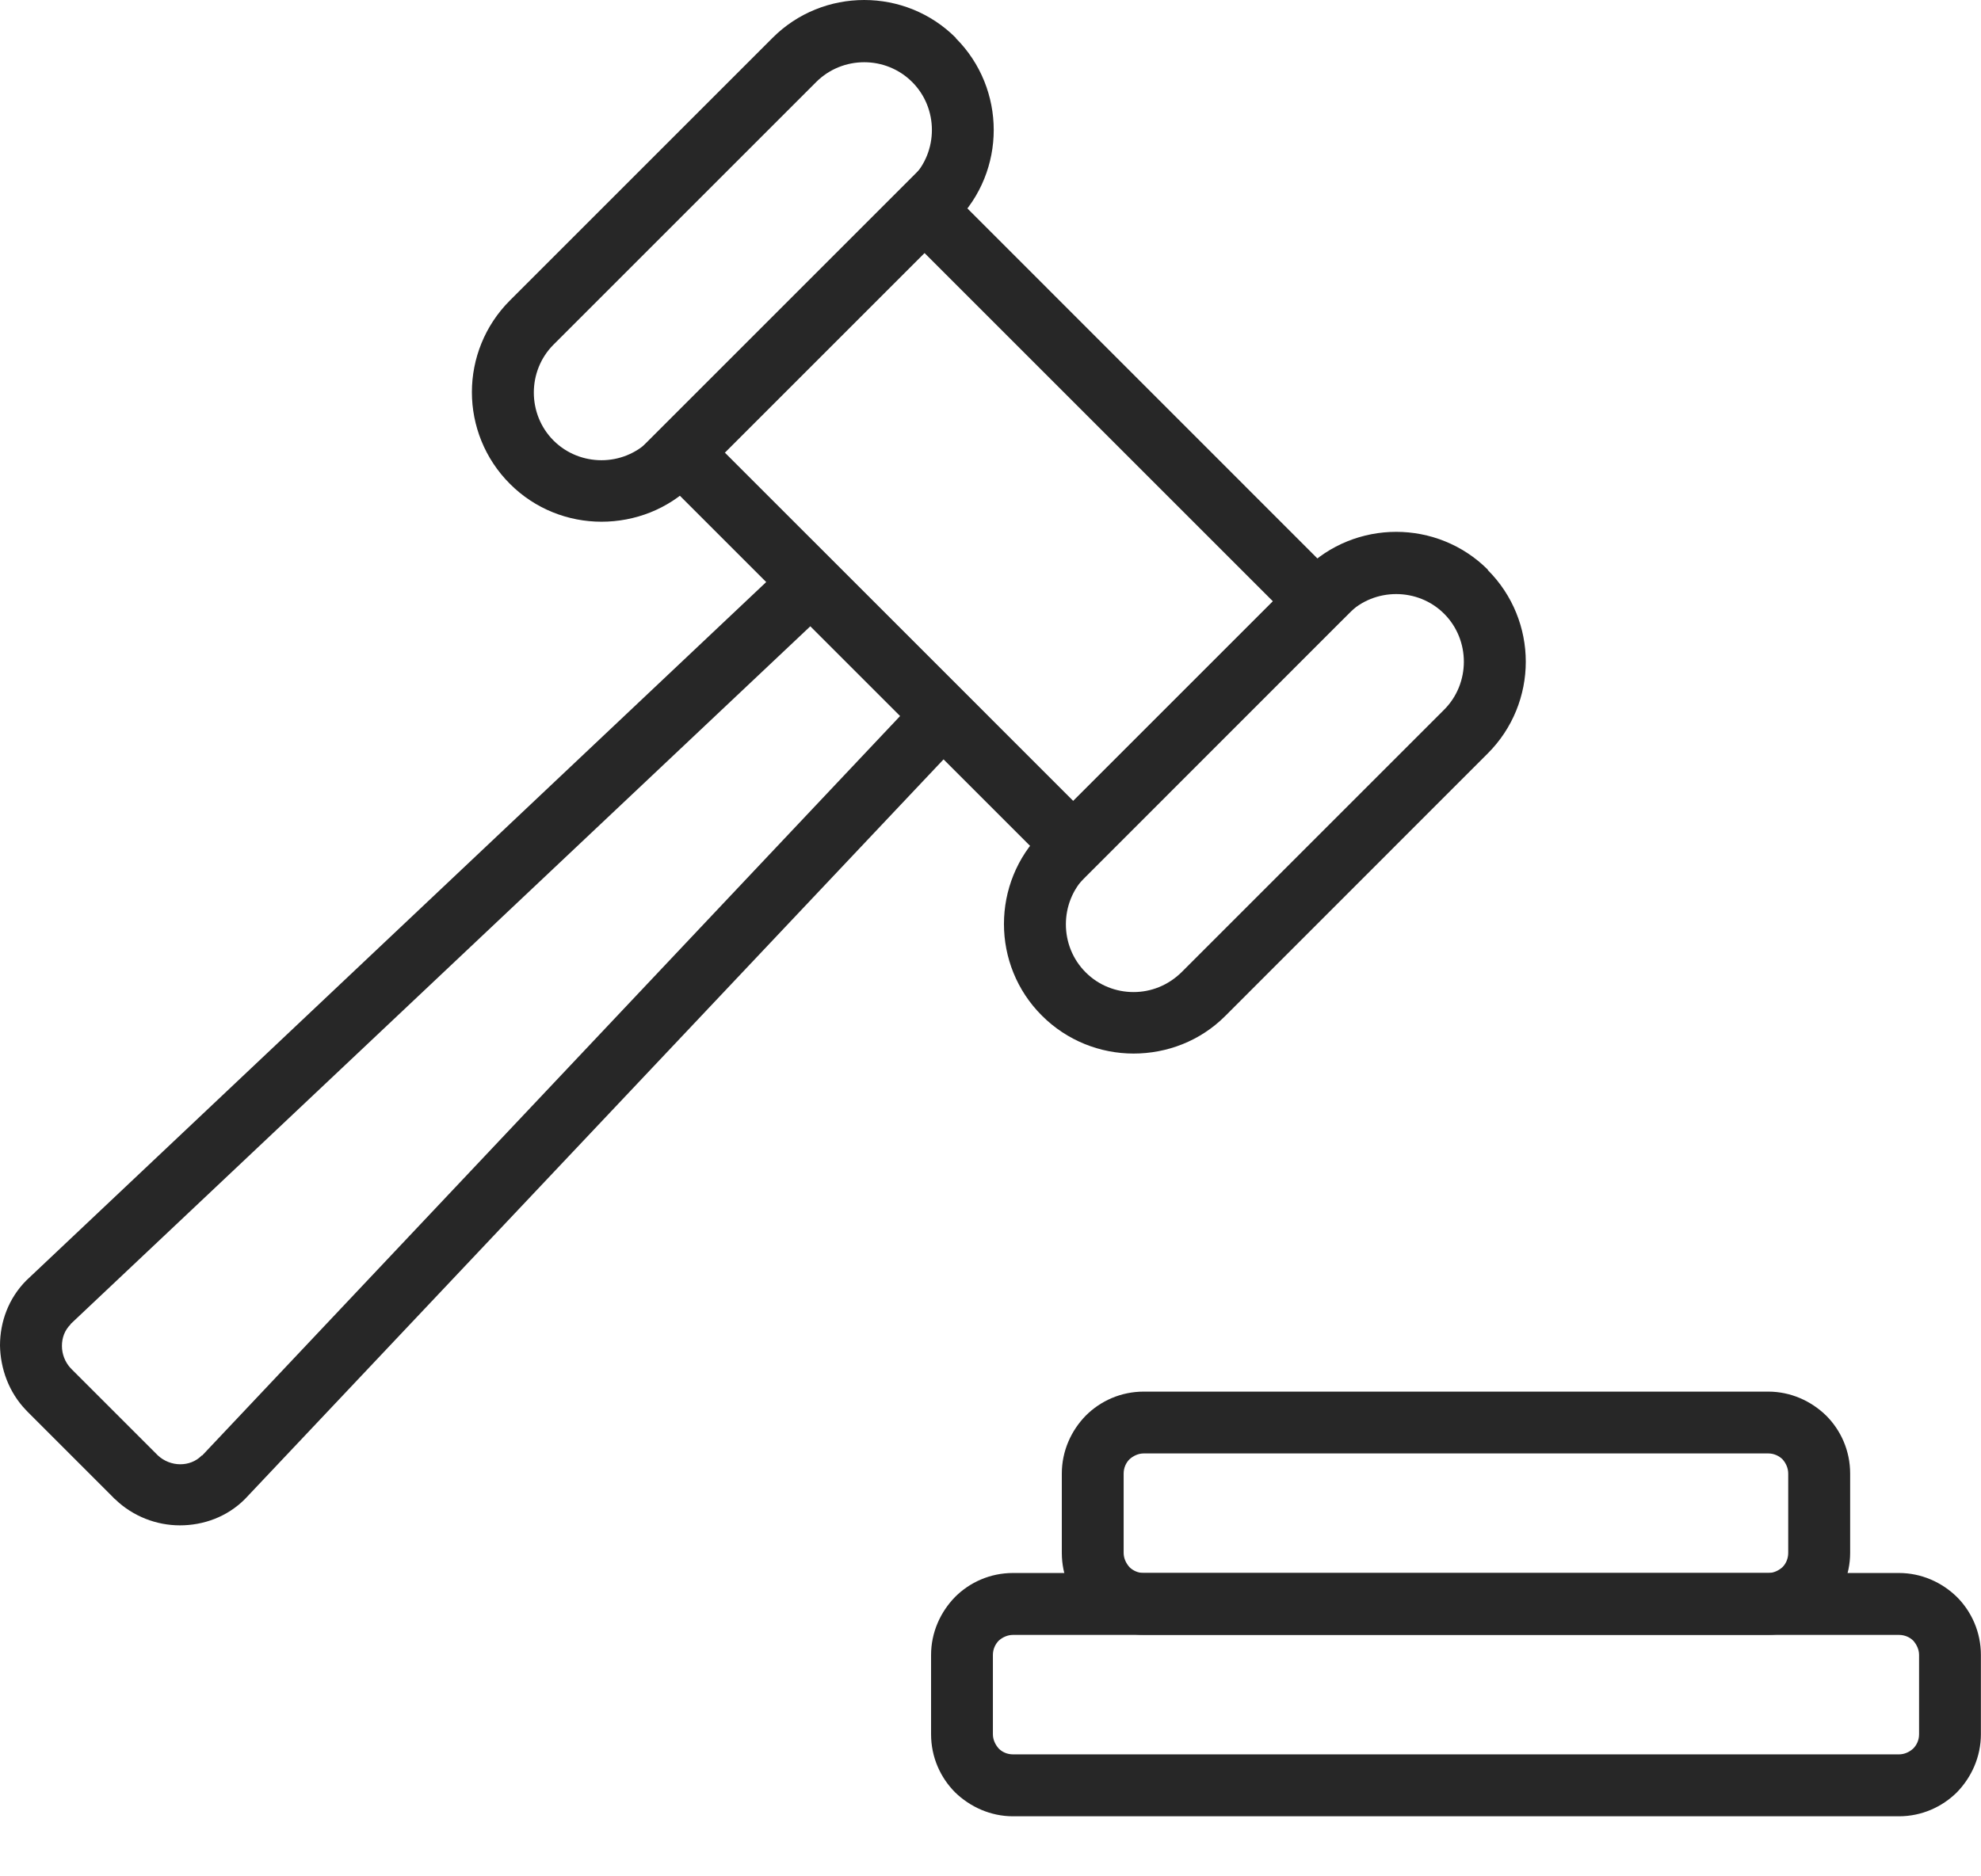 <svg width="19" height="18" viewBox="0 0 19 18" fill="none" xmlns="http://www.w3.org/2000/svg">
<path d="M9.074 1.795L12.839 5.561L13.051 5.773L12.839 5.984L10.506 8.318L10.294 8.53L10.083 8.318L6.317 4.552L6.105 4.341L6.317 4.129L8.651 1.795L8.862 1.584L9.074 1.795ZM12.209 5.769L8.866 2.426L6.951 4.341L10.294 7.684L12.209 5.769Z" fill="#272727"/>
<path d="M9.168 0.367C9.409 0.608 9.531 0.928 9.531 1.247C9.531 1.566 9.409 1.885 9.168 2.126L6.649 4.645C6.407 4.886 6.088 5.005 5.769 5.005C5.45 5.005 5.131 4.883 4.89 4.641C4.649 4.4 4.526 4.081 4.526 3.762C4.526 3.443 4.649 3.124 4.89 2.883L7.409 0.364C7.65 0.122 7.969 0 8.289 0C8.608 0 8.927 0.122 9.168 0.364V0.367ZM8.938 1.247C8.938 1.08 8.875 0.913 8.749 0.787C8.622 0.66 8.455 0.597 8.289 0.597C8.122 0.597 7.955 0.66 7.828 0.787L5.309 3.306C5.183 3.432 5.12 3.599 5.12 3.766C5.12 3.933 5.183 4.1 5.309 4.226C5.435 4.352 5.602 4.415 5.769 4.415C5.936 4.415 6.099 4.352 6.229 4.226L8.749 1.707C8.875 1.581 8.938 1.414 8.938 1.247Z" fill="#272727"/>
<path d="M14.27 5.469C14.511 5.71 14.634 6.029 14.634 6.348C14.634 6.667 14.511 6.986 14.27 7.227L11.751 9.747C11.51 9.988 11.191 10.107 10.872 10.107C10.553 10.107 10.234 9.984 9.993 9.743C9.751 9.502 9.629 9.183 9.629 8.864C9.629 8.545 9.751 8.225 9.993 7.984L12.512 5.465C12.753 5.224 13.072 5.102 13.391 5.102C13.71 5.102 14.029 5.224 14.27 5.465V5.469ZM14.04 6.348C14.04 6.181 13.977 6.014 13.851 5.888C13.725 5.762 13.558 5.699 13.391 5.699C13.224 5.699 13.057 5.762 12.931 5.888L10.412 8.407C10.286 8.533 10.223 8.7 10.223 8.867C10.223 9.034 10.286 9.201 10.412 9.327C10.538 9.454 10.705 9.517 10.872 9.517C11.039 9.517 11.202 9.454 11.332 9.327L13.851 6.808C13.977 6.682 14.04 6.515 14.04 6.348Z" fill="#272727"/>
<path d="M7.988 5.384L9.253 6.649L9.457 6.853L9.261 7.061L2.367 14.362C2.349 14.381 2.356 14.373 2.349 14.381C2.178 14.552 1.952 14.633 1.725 14.633C1.503 14.633 1.276 14.548 1.106 14.384C1.087 14.366 1.095 14.377 1.087 14.366L0.267 13.546C0.26 13.539 0.267 13.546 0.249 13.527C0.085 13.357 0.004 13.13 0 12.908C0 12.681 0.082 12.455 0.252 12.284C0.26 12.277 0.252 12.284 0.271 12.266L7.573 5.372L7.78 5.176L7.984 5.38L7.988 5.384ZM8.63 6.864L7.773 6.007L0.679 12.7C0.668 12.711 0.686 12.693 0.675 12.707C0.62 12.763 0.594 12.834 0.594 12.912C0.594 12.989 0.623 13.067 0.679 13.127C0.686 13.134 0.672 13.116 0.686 13.134L1.506 13.954C1.521 13.969 1.506 13.954 1.514 13.962C1.573 14.017 1.651 14.047 1.729 14.047C1.803 14.047 1.877 14.021 1.933 13.965C1.948 13.95 1.929 13.969 1.94 13.962L8.634 6.868L8.63 6.864Z" fill="#272727"/>
<path d="M9.716 15.09H18.213C18.428 15.09 18.625 15.179 18.769 15.32C18.91 15.461 18.999 15.658 18.999 15.876V16.637C18.999 16.852 18.91 17.049 18.769 17.194C18.628 17.334 18.431 17.424 18.213 17.424H9.716C9.501 17.424 9.304 17.334 9.16 17.194C9.019 17.052 8.93 16.856 8.93 16.637V15.876C8.93 15.661 9.019 15.465 9.16 15.32C9.301 15.179 9.497 15.09 9.716 15.09ZM18.213 15.684H9.716C9.664 15.684 9.616 15.706 9.579 15.739C9.546 15.773 9.523 15.821 9.523 15.876V16.637C9.523 16.689 9.546 16.737 9.579 16.774C9.612 16.808 9.661 16.83 9.716 16.83H18.213C18.265 16.83 18.313 16.808 18.35 16.774C18.383 16.741 18.406 16.693 18.406 16.637V15.876C18.406 15.825 18.383 15.776 18.35 15.739C18.317 15.706 18.268 15.684 18.213 15.684Z" fill="#272727"/>
<path d="M10.97 13.35H16.959C17.174 13.35 17.37 13.439 17.515 13.58C17.656 13.721 17.745 13.917 17.745 14.136V14.897C17.745 15.112 17.656 15.309 17.515 15.453C17.374 15.594 17.177 15.683 16.959 15.683H10.97C10.755 15.683 10.558 15.594 10.414 15.453C10.273 15.312 10.184 15.116 10.184 14.897V14.136C10.184 13.921 10.273 13.724 10.414 13.58C10.555 13.439 10.751 13.35 10.97 13.35ZM16.959 13.943H10.97C10.918 13.943 10.87 13.966 10.833 13.999C10.8 14.032 10.777 14.081 10.777 14.136V14.897C10.777 14.949 10.8 14.997 10.833 15.034C10.866 15.067 10.915 15.09 10.97 15.09H16.959C17.011 15.09 17.059 15.067 17.096 15.034C17.129 15.001 17.151 14.952 17.151 14.897V14.136C17.151 14.084 17.129 14.036 17.096 13.999C17.062 13.966 17.014 13.943 16.959 13.943Z" fill="#272727"/>
</svg>
